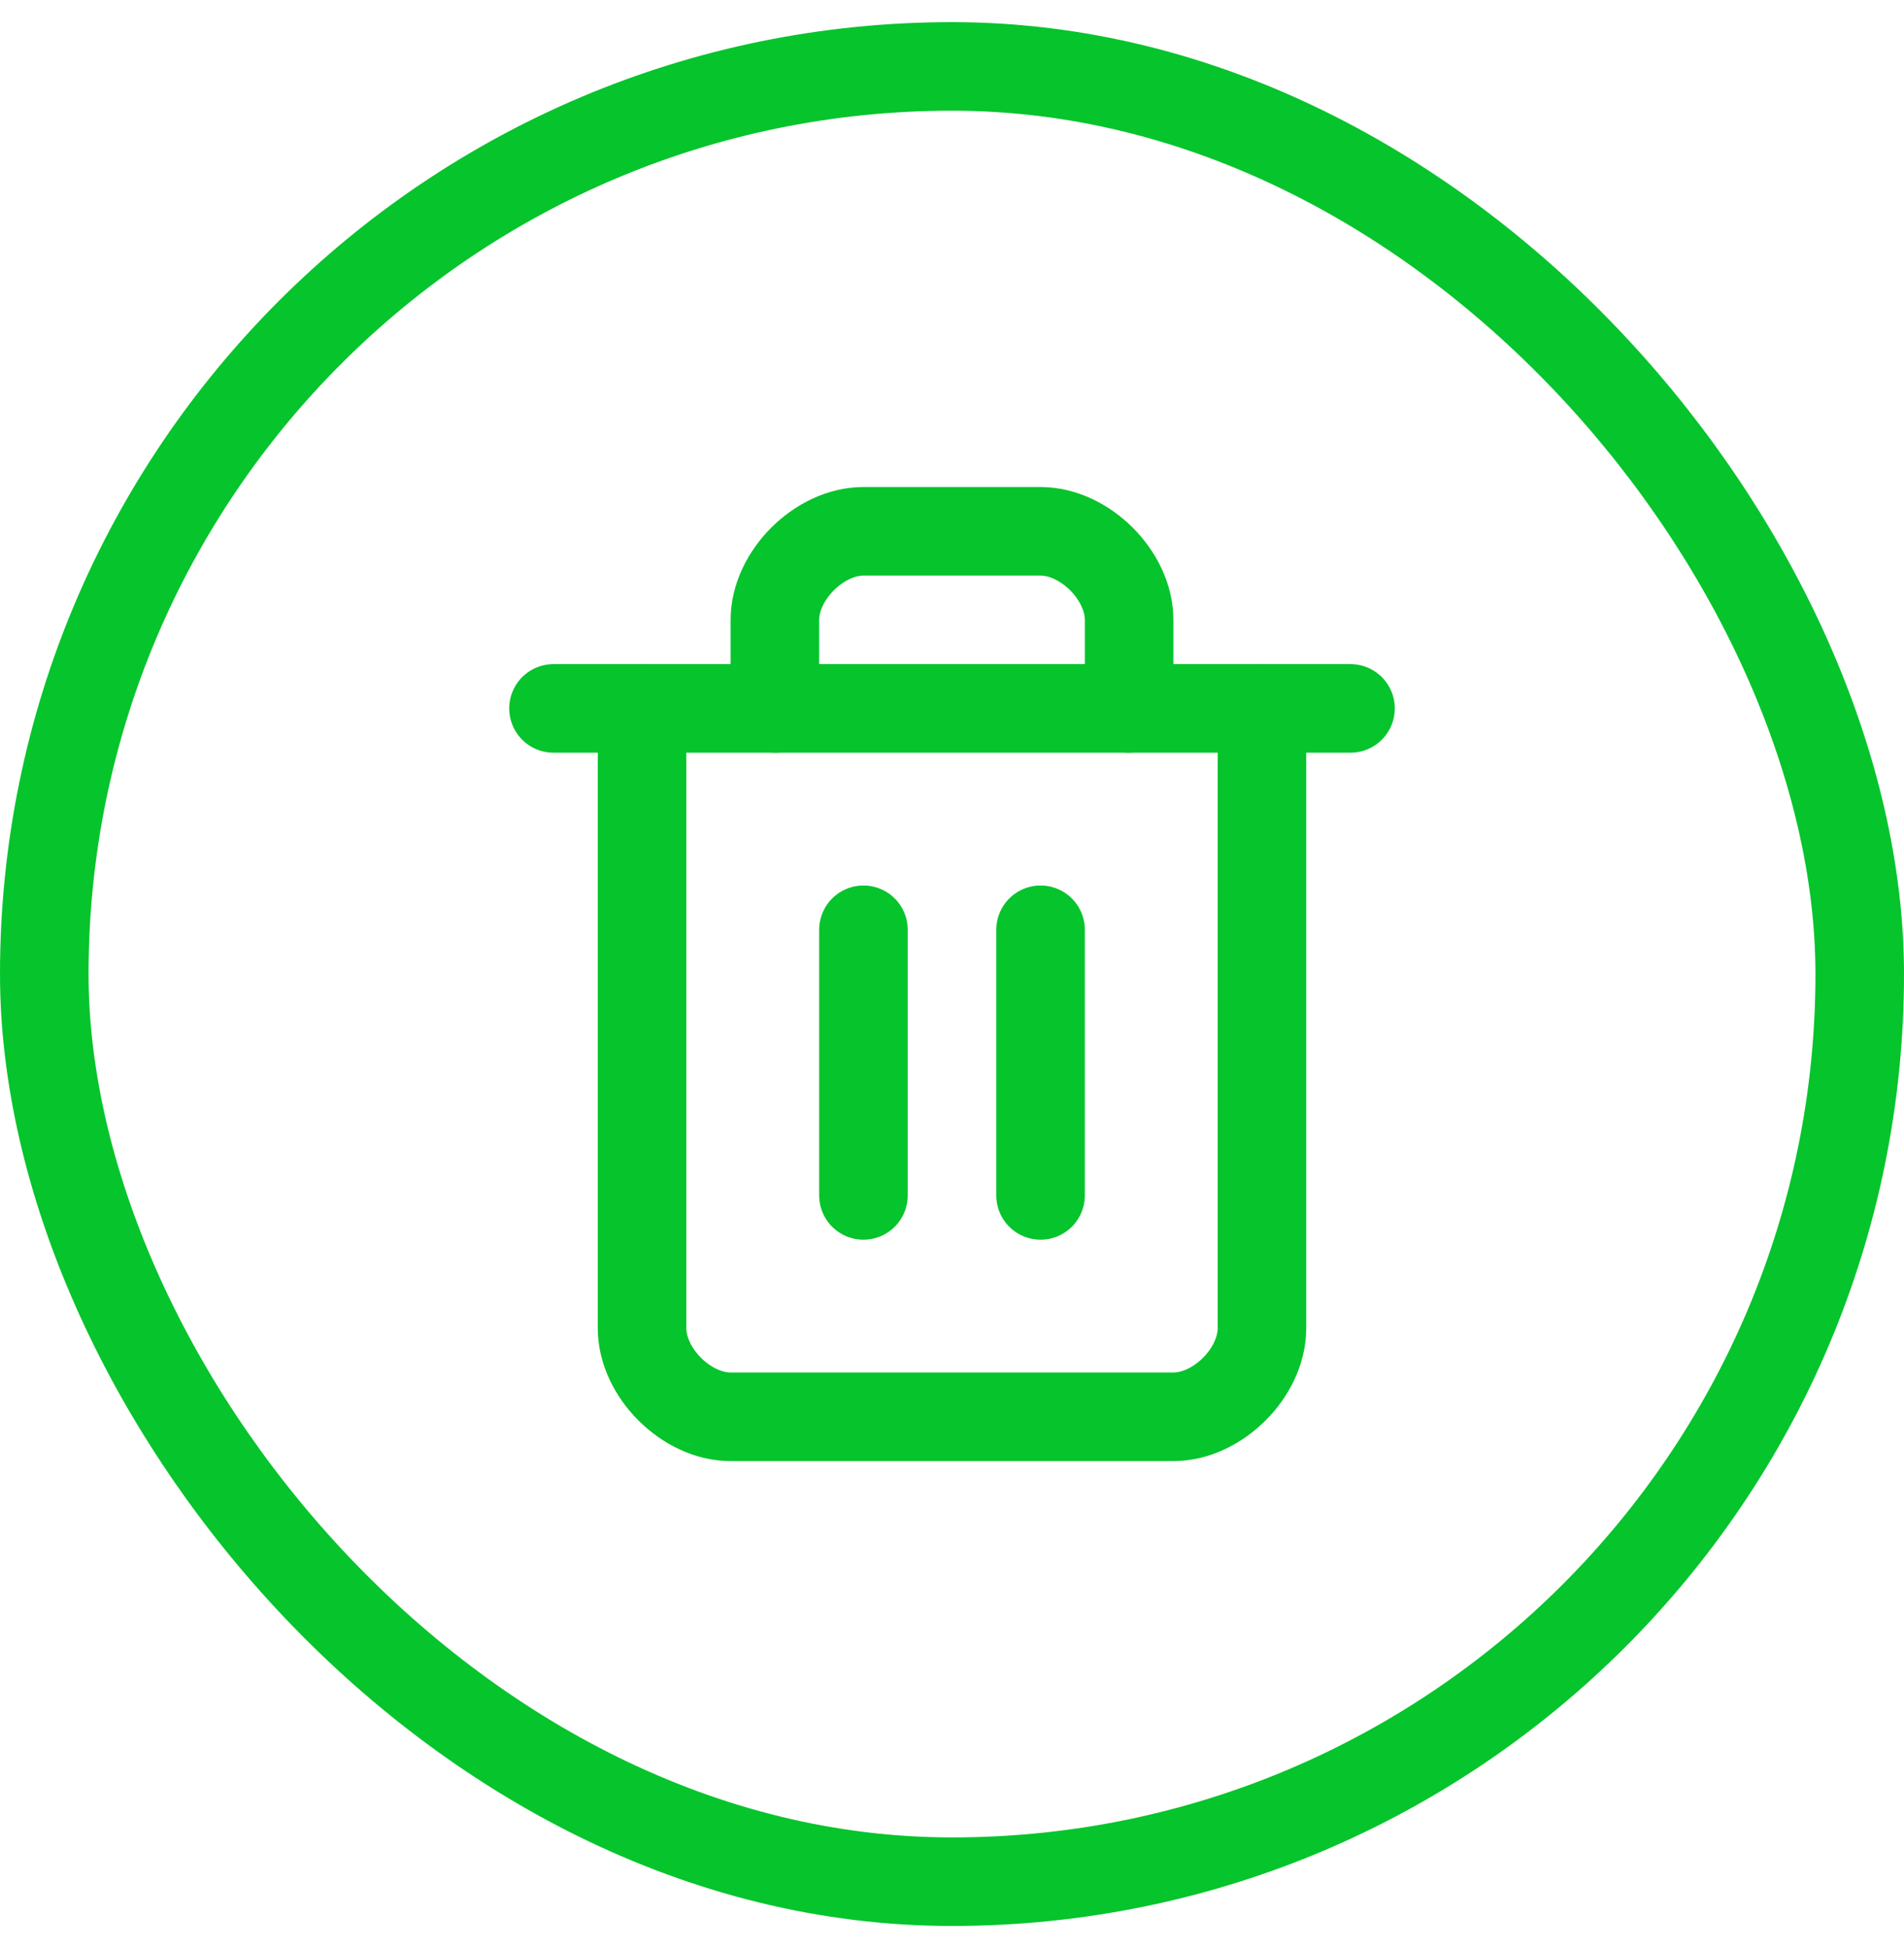 <svg width="43" height="44" viewBox="0 0 43 44" fill="none" xmlns="http://www.w3.org/2000/svg">
<rect x="1" y="1.5" width="41" height="41" rx="20.5" stroke="#06C42C" stroke-width="2"/>
<path d="M12.5 16H30.5" stroke="#06C42C" stroke-width="2" stroke-linecap="round" stroke-linejoin="round"/>
<path d="M28.5 16V30C28.5 31 27.5 32 26.5 32H16.5C15.5 32 14.5 31 14.5 30V16" stroke="#06C42C" stroke-width="2" stroke-linecap="round" stroke-linejoin="round"/>
<path d="M17.5 16V14C17.5 13 18.5 12 19.5 12H23.5C24.5 12 25.5 13 25.5 14V16" stroke="#06C42C" stroke-width="2" stroke-linecap="round" stroke-linejoin="round"/>
<path d="M19.5 21V27" stroke="#06C42C" stroke-width="2" stroke-linecap="round" stroke-linejoin="round"/>
<path d="M23.5 21V27" stroke="#06C42C" stroke-width="2" stroke-linecap="round" stroke-linejoin="round"/>
</svg>
